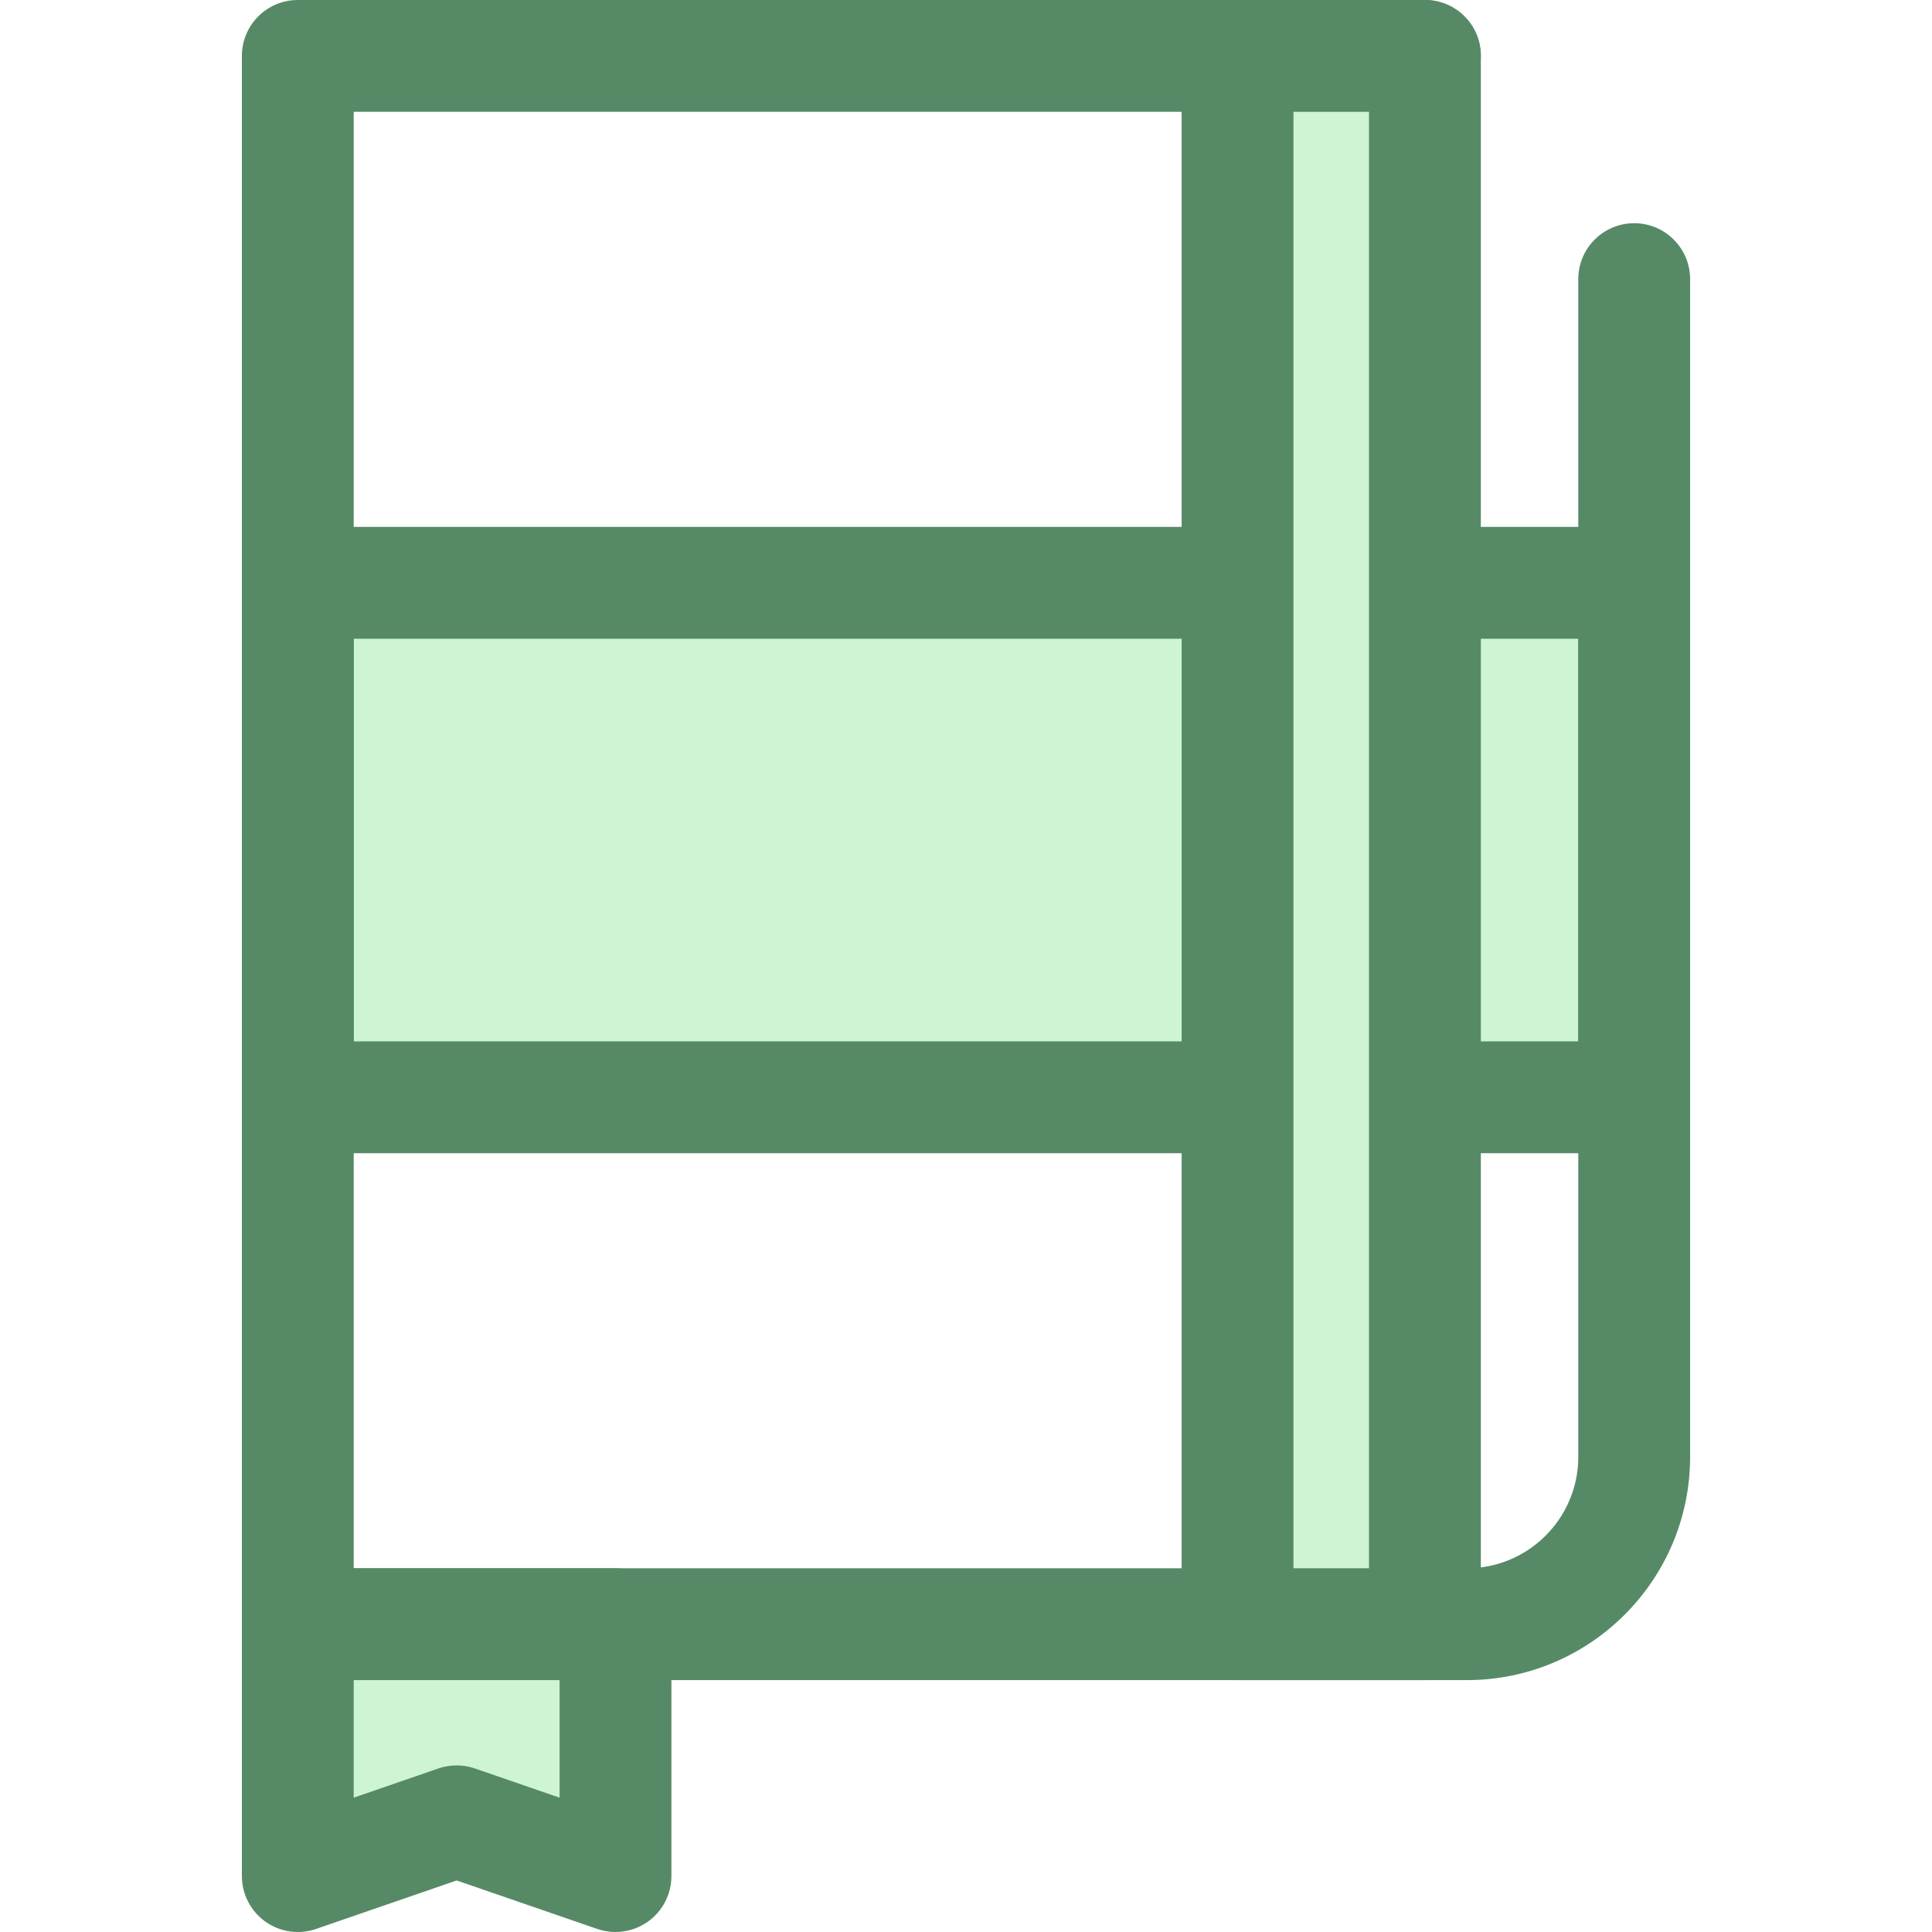 <!DOCTYPE svg PUBLIC "-//W3C//DTD SVG 1.1//EN" "http://www.w3.org/Graphics/SVG/1.1/DTD/svg11.dtd">
<!-- Uploaded to: SVG Repo, www.svgrepo.com, Transformed by: SVG Repo Mixer Tools -->
<svg version="1.1" id="Layer_1" xmlns="http://www.w3.org/2000/svg" xmlns:xlink="http://www.w3.org/1999/xlink" viewBox="0 0 512 512" xml:space="preserve" width="800px" height="800px" fill="#000000">
<g id="SVGRepo_bgCarrier" stroke-width="0"/>
<g id="SVGRepo_tracerCarrier" stroke-linecap="round" stroke-linejoin="round"/>
<g id="SVGRepo_iconCarrier"> <rect x="78.916" y="154.454" style="fill:#cdf4d4;" width="354.16" height="136.348"/> <g> <path style="fill:#568a66;" d="M433.081,305.612H78.919c-8.184,0-14.817-6.635-14.817-14.817V154.453 c0-8.182,6.634-14.817,14.817-14.817h354.162c8.184,0,14.817,6.635,14.817,14.817v136.342 C447.898,298.976,441.264,305.612,433.081,305.612z M93.736,275.977h324.527V169.27H93.736V275.977z"/> <path style="fill:#568a66;" d="M388.748,445.247H78.919c-8.184,0-14.817-6.635-14.817-14.817V14.817 C64.102,6.635,70.736,0,78.919,0h298.702c8.184,0,14.817,6.635,14.817,14.817s-6.634,14.817-14.817,14.817H93.736v385.978h295.011 c16.275,0,29.516-13.241,29.516-29.516V73.97c0-8.182,6.634-14.817,14.817-14.817s14.817,6.635,14.817,14.817v312.127 C447.898,418.713,421.363,445.247,388.748,445.247z"/> </g> <rect x="327.963" y="14.817" style="fill:#cdf4d4;" width="49.66" height="415.607"/> <path style="fill:#568a66;" d="M377.622,445.247h-49.66c-8.184,0-14.817-6.635-14.817-14.817V14.817 C313.145,6.635,319.778,0,327.962,0h49.66c8.184,0,14.817,6.635,14.817,14.817V430.43 C392.439,438.613,385.805,445.247,377.622,445.247z M342.779,415.613h20.025V29.634h-20.025V415.613z"/> <polygon style="fill:#cdf4d4;" points="163.113,497.183 121.016,482.668 78.919,497.183 78.919,430.43 163.113,430.43 "/> <path style="fill:#568a66;" d="M163.112,512c-1.622,0-3.254-0.267-4.829-0.809l-37.267-12.849L83.75,511.191 c-4.531,1.56-9.533,0.834-13.432-1.944c-3.9-2.781-6.216-7.275-6.216-12.066v-66.753c0-8.182,6.634-14.817,14.817-14.817h84.194 c8.184,0,14.817,6.635,14.817,14.817v66.753c0,4.789-2.316,9.284-6.216,12.066C169.171,511.061,166.157,512,163.112,512z M121.016,467.851c1.633,0,3.266,0.27,4.83,0.809l22.45,7.742v-31.153h-54.56v31.153l22.449-7.742 C117.751,468.12,119.383,467.851,121.016,467.851z"/> </g>
</svg>